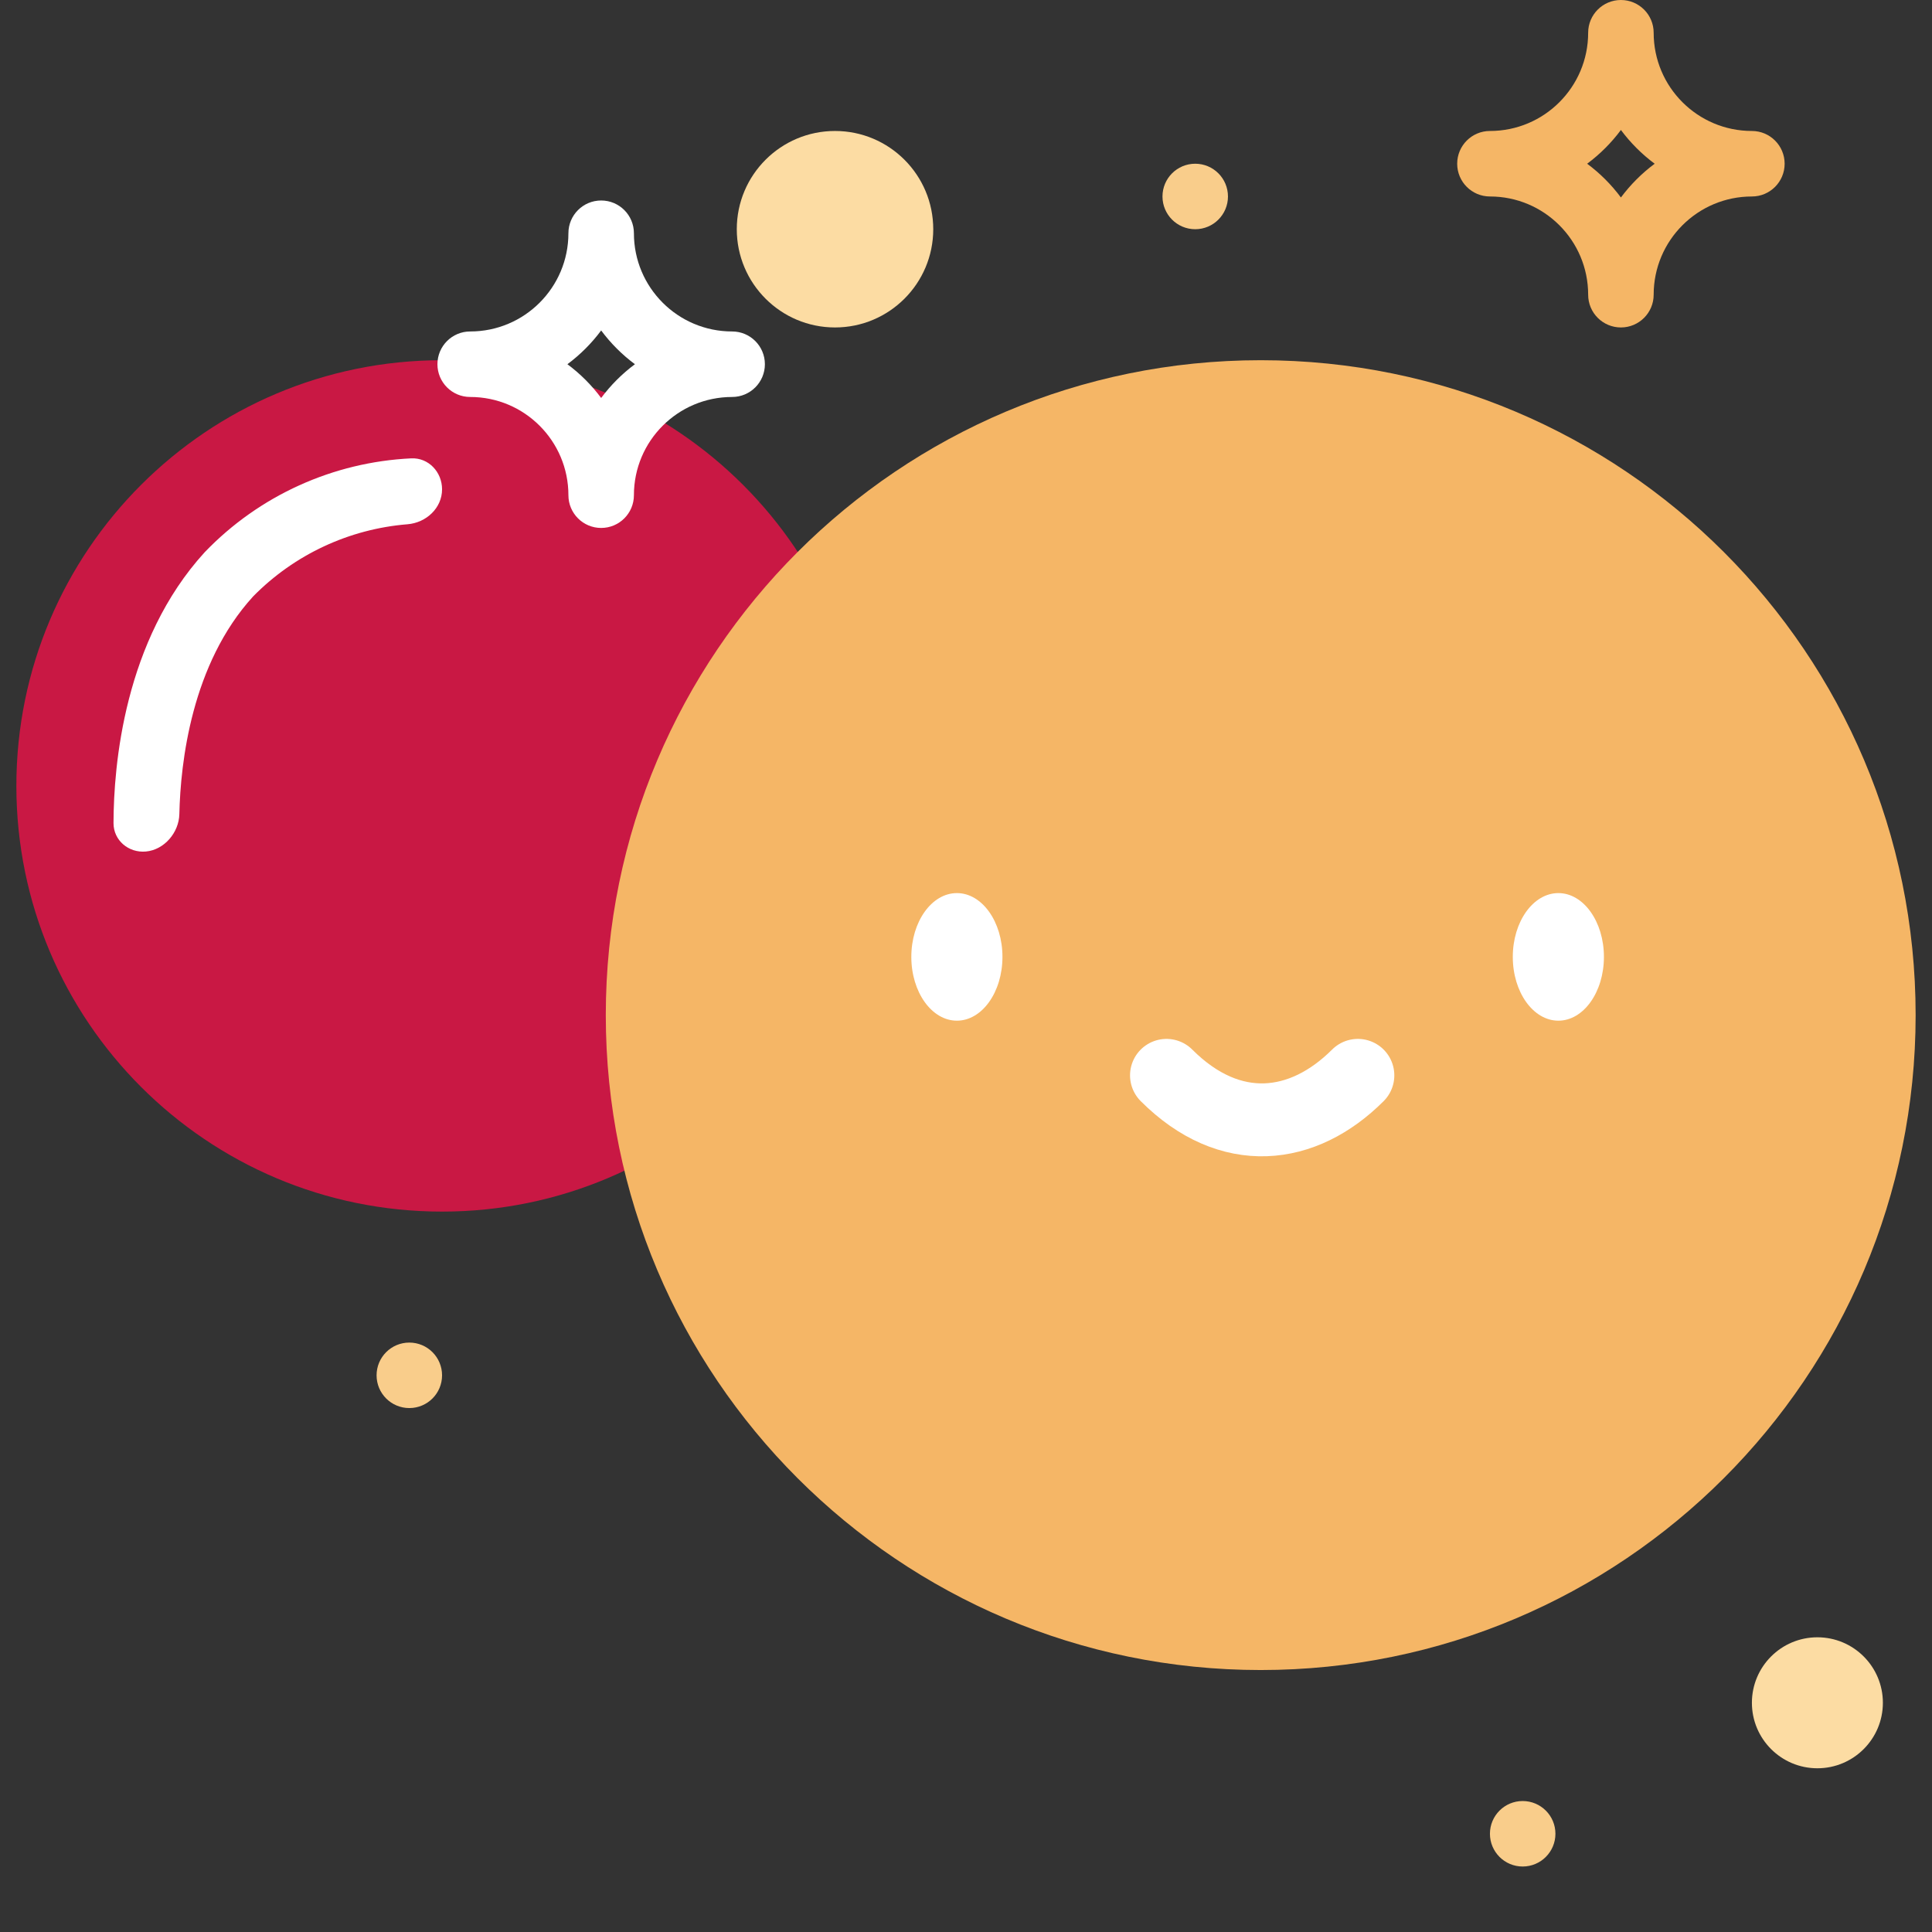 <svg width="106" height="106" viewBox="0 0 106 106" fill="none" xmlns="http://www.w3.org/2000/svg">
<rect x="0" y="0" width="106" height="106" fill="#333333" stroke="none"/>
<path d="M47.61 43.119C47.61 56.018 37.153 66.475 24.254 66.475C11.355 66.475 0.898 56.018 0.898 43.119C0.898 30.22 11.355 19.763 24.254 19.763C37.153 19.763 47.61 30.22 47.61 43.119Z" fill="#C91844"/>
<path d="M105.102 55.695C105.102 75.54 89.015 91.627 69.169 91.627C49.324 91.627 33.237 75.54 33.237 55.695C33.237 35.85 49.324 19.763 69.169 19.763C89.015 19.763 105.102 35.85 105.102 55.695Z" fill="#F5B666"/>
<path d="M96.119 7.186C93.142 7.186 90.729 4.773 90.729 1.797C90.729 0.804 89.924 0 88.932 0C87.94 0 87.135 0.804 87.135 1.797C87.135 4.773 84.722 7.186 81.746 7.186C80.754 7.186 79.949 7.991 79.949 8.983C79.949 9.975 80.754 10.78 81.746 10.78C84.722 10.78 87.135 13.193 87.135 16.169C87.135 17.162 87.94 17.966 88.932 17.966C89.924 17.966 90.729 17.162 90.729 16.169C90.729 13.193 93.142 10.78 96.119 10.78C97.111 10.78 97.915 9.975 97.915 8.983C97.915 7.991 97.111 7.186 96.119 7.186ZM88.932 10.835C88.408 10.13 87.785 9.507 87.08 8.983C87.785 8.459 88.408 7.836 88.932 7.131C89.456 7.836 90.08 8.459 90.784 8.983C90.08 9.507 89.456 10.13 88.932 10.835Z" fill="#F5B666"/>
<path d="M40.169 18.186C37.193 18.186 34.78 15.773 34.78 12.797C34.78 11.804 33.975 11 32.983 11C31.991 11 31.186 11.804 31.186 12.797C31.186 15.773 28.773 18.186 25.797 18.186C24.804 18.186 24 18.991 24 19.983C24 20.975 24.804 21.78 25.797 21.78C28.773 21.78 31.186 24.193 31.186 27.169C31.186 28.162 31.991 28.966 32.983 28.966C33.975 28.966 34.78 28.162 34.78 27.169C34.78 24.193 37.193 21.78 40.169 21.78C41.162 21.78 41.966 20.975 41.966 19.983C41.966 18.991 41.162 18.186 40.169 18.186ZM32.983 21.835C32.459 21.131 31.836 20.507 31.131 19.983C31.836 19.459 32.459 18.836 32.983 18.131C33.507 18.836 34.13 19.459 34.835 19.983C34.13 20.507 33.507 21.131 32.983 21.835Z" fill="white"/>
<path d="M20.661 75.458C20.661 74.465 21.465 73.661 22.458 73.661V73.661C23.45 73.661 24.254 74.465 24.254 75.458V75.458C24.254 76.45 23.45 77.254 22.458 77.254V77.254C21.465 77.254 20.661 76.45 20.661 75.458V75.458Z" fill="#F9CD8B"/>
<path d="M103.305 93.424C103.305 95.408 101.696 97.017 99.712 97.017C97.728 97.017 96.119 95.408 96.119 93.424C96.119 91.439 97.728 89.831 99.712 89.831C101.696 89.831 103.305 91.439 103.305 93.424Z" fill="#FCDCA3"/>
<path d="M51.203 12.576C51.203 15.553 48.79 17.966 45.813 17.966C42.837 17.966 40.424 15.553 40.424 12.576C40.424 9.6 42.837 7.186 45.813 7.186C48.79 7.186 51.203 9.6 51.203 12.576Z" fill="#FCDCA3"/>
<path d="M63.78 10.78C63.78 9.787 64.584 8.983 65.576 8.983V8.983C66.569 8.983 67.373 9.787 67.373 10.78V10.78C67.373 11.772 66.569 12.576 65.576 12.576V12.576C64.584 12.576 63.78 11.772 63.78 10.78V10.78Z" fill="#F9CD8B"/>
<path d="M81.746 100.61C81.746 99.618 82.55 98.814 83.542 98.814V98.814C84.535 98.814 85.339 99.618 85.339 100.61V100.61C85.339 101.602 84.535 102.407 83.542 102.407V102.407C82.55 102.407 81.746 101.602 81.746 100.61V100.61Z" fill="#F9CD8B"/>
<path d="M8.002 46.719C7.055 46.804 6.226 46.109 6.228 45.158C6.235 41.991 6.81 35.138 11.231 30.298C14.224 27.18 18.286 25.351 22.561 25.148C23.51 25.102 24.254 25.897 24.254 26.846V26.846C24.254 27.876 23.383 28.681 22.357 28.764C19.171 29.022 16.159 30.414 13.89 32.721C10.508 36.422 9.904 41.836 9.84 44.667C9.818 45.68 9.012 46.629 8.002 46.719V46.719Z" fill="white"/>
<path d="M64 59C67.5 62.5 71.5 62 74.5 59" stroke="white" stroke-width="4" stroke-linecap="round" stroke-linejoin="round"/>
<ellipse cx="85.5" cy="52.5" rx="2.5" ry="3.5" fill="white"/>
<ellipse cx="52.5" cy="52.5" rx="2.5" ry="3.5" fill="white"/>
</svg>
